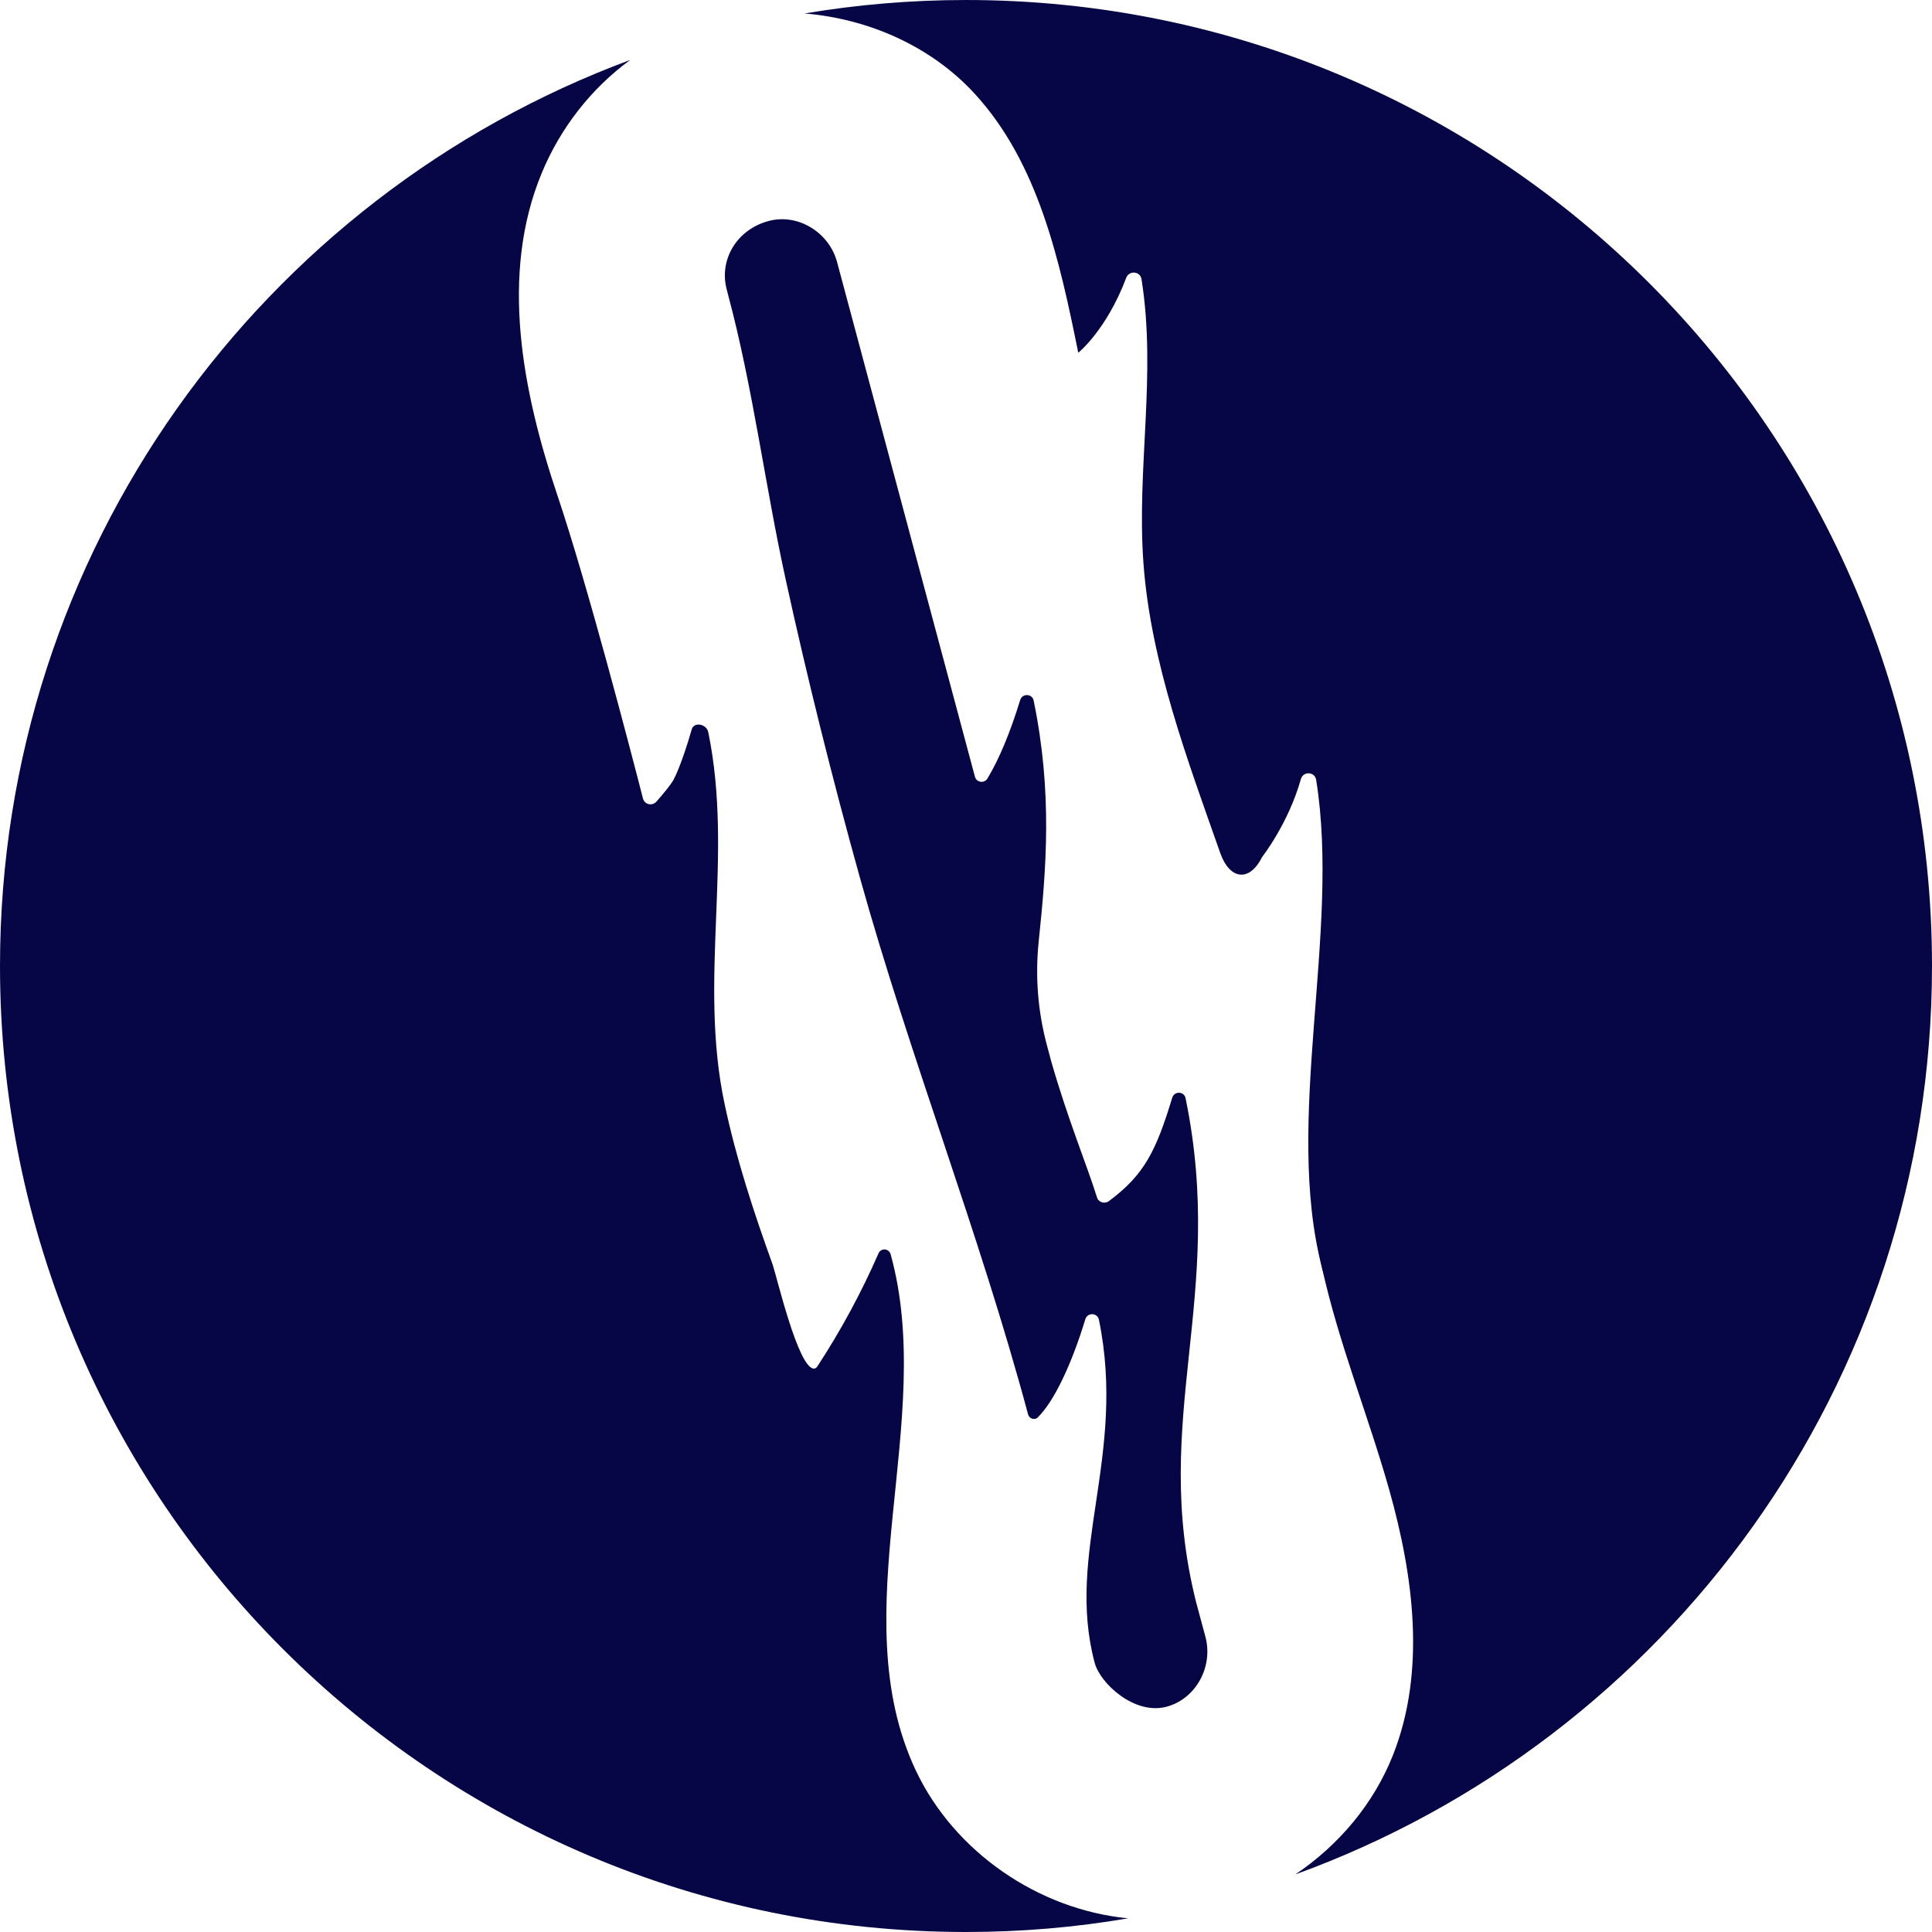 <?xml version="1.0" encoding="UTF-8"?>
<svg id="Capa_2" data-name="Capa 2" xmlns="http://www.w3.org/2000/svg" viewBox="0 0 187.92 187.92">
  <defs>
    <style>
      .cls-1 {
        fill: #060647;
        stroke-width: 0px;
      }
    </style>
  </defs>
  <g id="Capa_1-2" data-name="Capa 1">
    <g>
      <path class="cls-1" d="m109.73,186.59c-5.13.88-10.4,1.33-15.77,1.33C42.07,187.92,0,145.85,0,93.96,0,53.55,25.51,19.1,61.3,5.83c-3.81,2.78-6.81,6.65-8.61,11.01-4.1,9.89-1.88,21.23,1.54,31.38,2.89,8.58,7.09,24.69,8.31,29.45.15.59.9.76,1.31.3.62-.71,1.38-1.61,1.66-2.12.61-1.12,1.42-3.65,1.77-4.9.22-.78,1.45-.53,1.61.26,2.5,12.14-1,24.04,1.6,36.22,1.13,5.32,2.83,10.49,4.67,15.59.38,1.09,2.46,10.01,3.99,10.1.15.01.27-.09.35-.21,2.29-3.5,4.28-7.18,5.95-11,.24-.55,1.02-.49,1.18.09,4.49,16.2-4.78,34.9,2.45,50.21,3.75,7.94,11.94,13.54,20.65,14.38Z"/>
      <path class="cls-1" d="m117.25,159.21c.77,2.88-.91,6.04-3.79,6.8-3.12.83-6.45-2.28-6.98-4.26-2.87-10.71,3.12-20.17.41-33.38-.15-.7-1.11-.73-1.32-.06-1.33,4.37-3.03,7.98-4.62,9.55-.31.31-.84.14-.95-.28-4.73-17.63-11.46-34.65-16.37-52.25-2.67-9.59-5.08-19.25-7.21-28.97-2.01-9.17-3.18-18.64-5.6-27.68-.04-.17-.09-.34-.13-.51-.77-2.86.93-5.82,4.05-6.67,2.88-.78,5.91,1.11,6.68,3.99l13.41,50.06c.15.56.91.68,1.21.18,1.14-1.87,2.25-4.56,3.19-7.64.21-.67,1.17-.63,1.31.05,1.85,8.99,1.23,16.35.49,23.45-.35,3.38-.08,6.79.8,10.07l.41,1.54c1.65,5.76,3.5,10.17,4.46,13.26.15.5.75.67,1.17.36,3.47-2.58,4.59-4.92,6.15-10.05.21-.67,1.17-.63,1.3.06,3.97,19.31-3.45,31.1,1.01,48.96l.92,3.42Z"/>
      <path class="cls-1" d="m187.92,93.96c0,40.64-25.81,75.26-61.93,88.36,4.23-2.84,7.64-6.89,9.51-11.63,3.21-8.14,2-17.35-.37-25.77-2.04-7.22-4.91-14.25-6.53-21.56-3.76-14.38,1.81-32.65-.58-47.5-.13-.82-1.27-.87-1.49-.07-1.22,4.33-3.77,7.57-3.77,7.57-1.26,2.52-3.17,2.15-4.06-.36-3.19-9.07-6.77-18.55-7.48-28.21-.68-9.27,1.29-18.36-.19-27.64-.12-.78-1.21-.87-1.49-.12-1.92,5.09-4.66,7.28-4.66,7.28-1.82-8.99-3.88-18.46-10.09-25.21-4.24-4.61-10.3-7.27-16.53-7.79,5.1-.86,10.35-1.31,15.7-1.31,51.89,0,93.96,42.07,93.96,93.96Z"/>
      <path class="cls-1" d="m127.91,119.73c.19,1.22.42,2.43.69,3.63.13.49.27.98.42,1.46-.37-1.69-.74-3.39-1.11-5.09Z"/>
    </g>
  </g>
</svg>